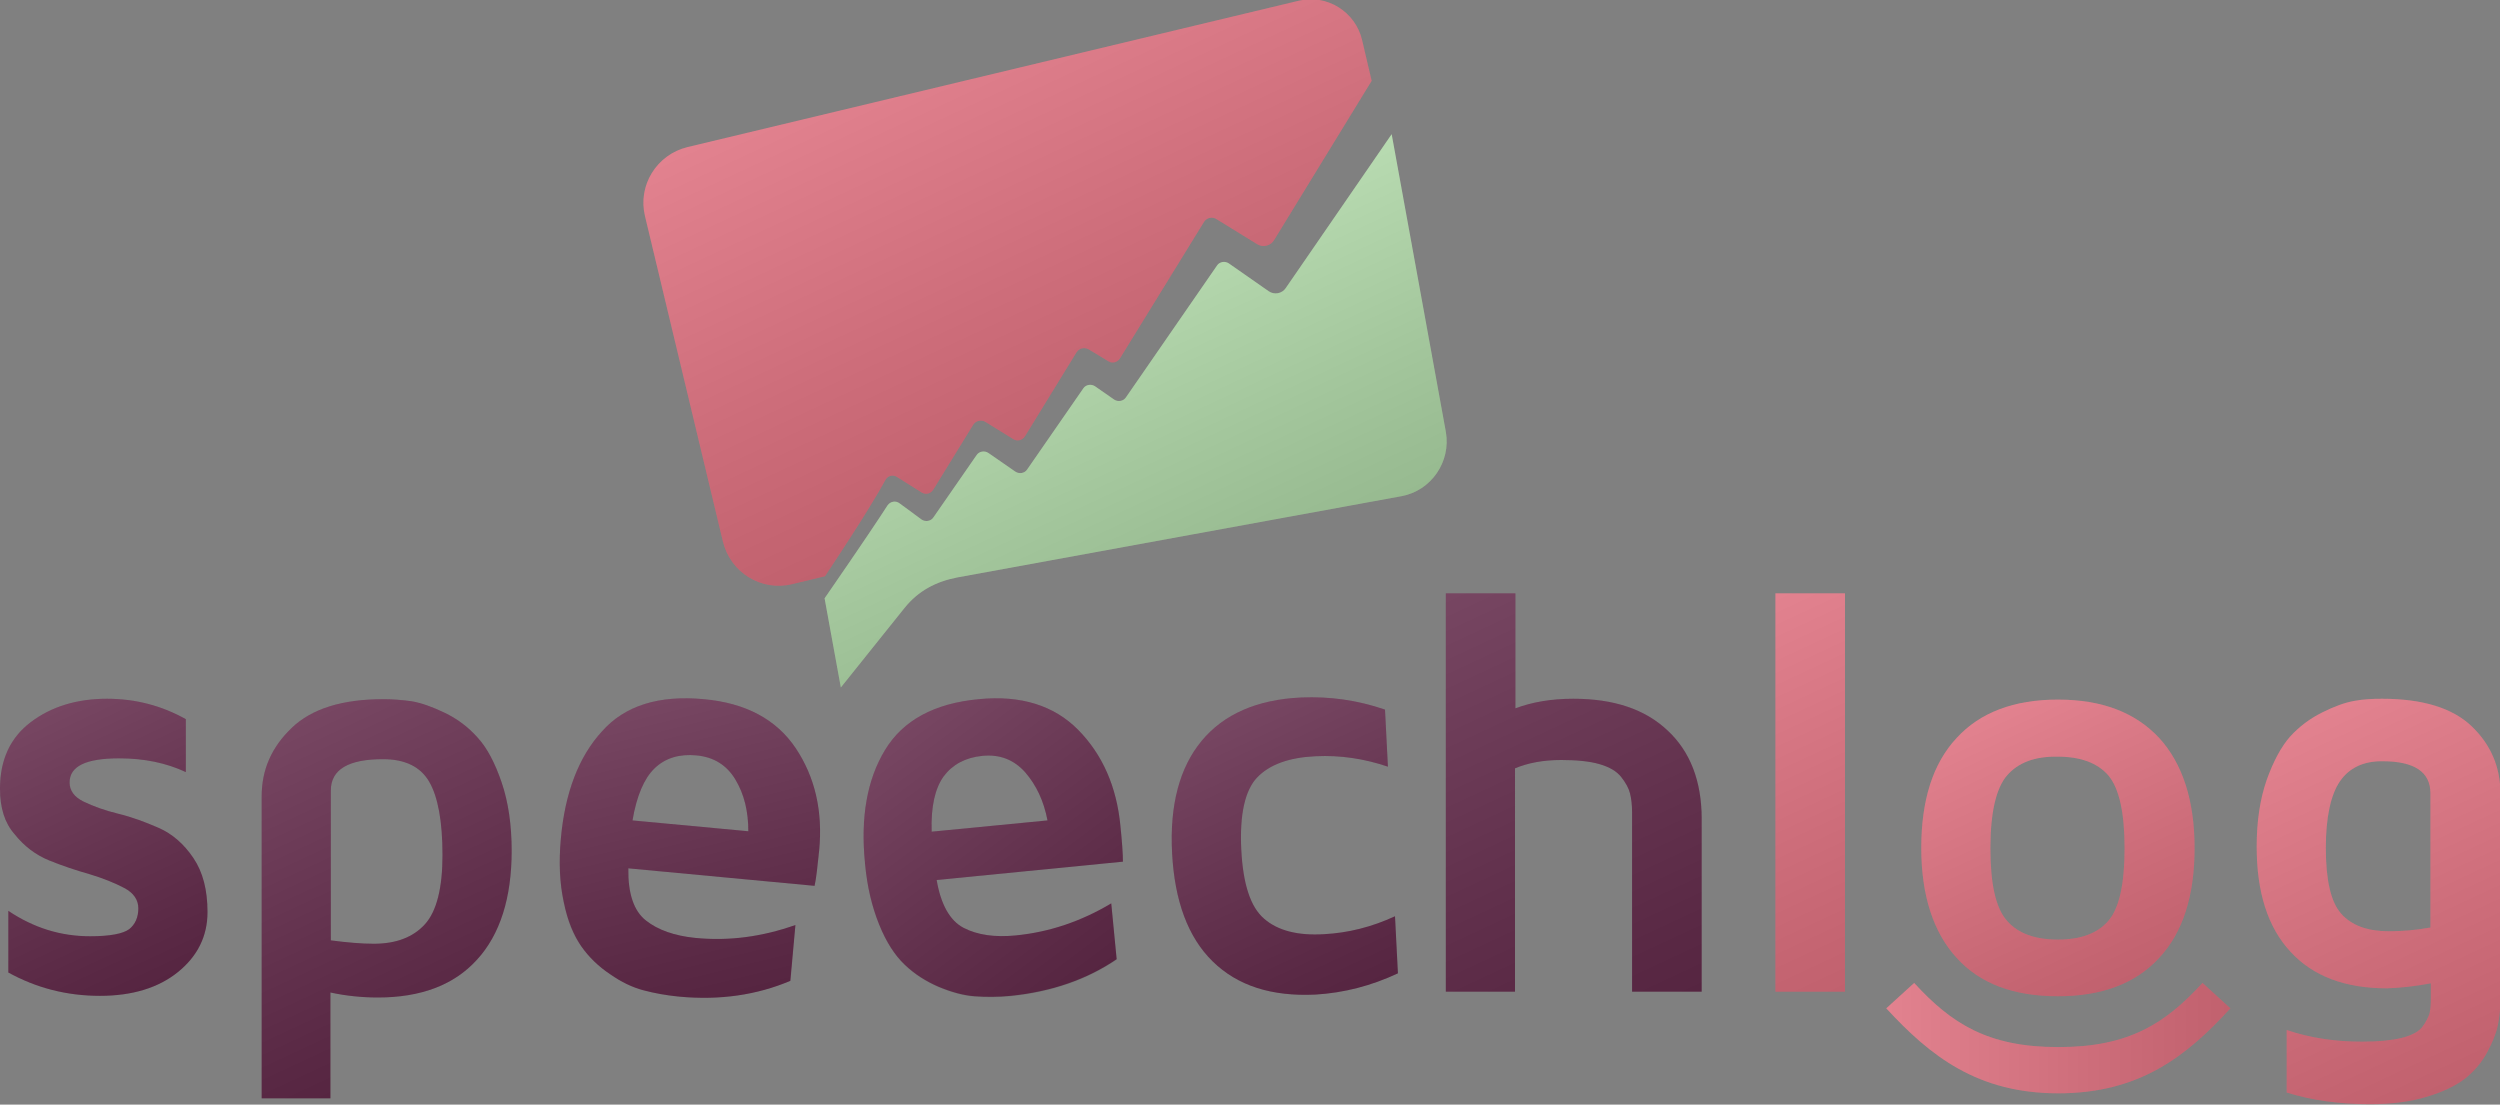 <?xml version="1.0" encoding="utf-8"?>
<!-- Generator: Adobe Illustrator 18.1.1, SVG Export Plug-In . SVG Version: 6.00 Build 0)  -->
<svg version="1.1" id="Calque_1" xmlns="http://www.w3.org/2000/svg" xmlns:xlink="http://www.w3.org/1999/xlink" x="0px" y="0px"
	 viewBox="0 0 600 265.1" enable-background="new 0 0 600 265.1" xml:space="preserve">
<rect x="0" y="0" width="600" height="265.1" fill="#808080" stroke="none"/>
<g>
	<g id="Bulle">
		<path fill="#DE6F7E" d="M224,117.5l9.6-15.6c0.6-0.9,1.8-1.2,2.8-0.7l6.8,4.2c0.9,0.6,2.2,0.3,2.8-0.7l12.4-20.2
			c0.6-0.9,1.8-1.2,2.8-0.7l4.8,2.9c0.9,0.6,2.2,0.3,2.8-0.7l20.2-32.8c0.6-0.9,1.8-1.2,2.8-0.7l9.9,6.1c1.4,0.9,3.3,0.4,4.1-1
			l23.4-38.2l-2.3-9.8c-1.6-6.8-8.5-11.1-15.3-9.4L165,35.3c-7.4,1.8-12,9.2-10.2,16.6l18.7,78.1c1.8,7.4,9.2,12,16.6,10.2l7.9-1.9
			c9.5-14.3,13.1-20.5,14.5-23.1c0.5-1,1.8-1.4,2.8-0.7l5.9,3.7C222.2,118.8,223.4,118.5,224,117.5z"/>
		<path fill="#ADD6A5" d="M304.5,69.9l-9.6-6.7c-0.9-0.6-2.2-0.4-2.8,0.5l-21.9,31.7c-0.6,0.9-1.9,1.1-2.8,0.5l-4.6-3.2
			c-0.9-0.6-2.2-0.4-2.8,0.5l-13.5,19.5c-0.6,0.9-1.9,1.1-2.8,0.5l-6.5-4.5c-0.9-0.6-2.2-0.4-2.8,0.5l-10.4,15
			c-0.6,0.9-1.9,1.1-2.8,0.5l-5.3-3.9c-0.9-0.7-2.2-0.5-2.9,0.5c-1.6,2.5-5.5,8.4-15.1,22.3l3.9,21.4l15.3-19.1
			c3.3-4.1,7.5-6.3,12.6-7.3l106.6-19.5c7.2-1.3,12-8.3,10.7-15.5L334,32.2l-25.4,36.9C307.7,70.5,305.8,70.8,304.5,69.9z"/>
	</g>
	<g id="speech">
		<path fill="#632A4B" d="M0,189.3c0-7,2.5-12.3,7.4-16c4.9-3.7,11-5.6,18.3-5.6c6.9,0,13.2,1.7,18.9,4.9v12.7
			c-4.7-2.2-10-3.3-16-3.3c-8,0-11.9,1.9-11.9,5.8c0,1.9,1.1,3.5,3.4,4.6c2.3,1.1,5,2.1,8.3,2.9c3.3,0.8,6.5,2,9.7,3.4
			c3.2,1.4,6,3.8,8.3,7.2c2.3,3.4,3.4,7.7,3.4,13c0,5.8-2.4,10.6-7.1,14.4c-4.7,3.8-11,5.7-18.7,5.7c-8,0-15.3-1.9-22-5.6v-14.8
			c6.1,4.1,12.6,6.1,19.6,6.1c4.8,0,7.9-0.6,9.4-1.7c1.4-1.1,2.2-2.8,2.2-5c0-2-1.1-3.7-3.4-4.9c-2.3-1.2-5-2.3-8.3-3.3
			c-3.2-0.9-6.5-2-9.7-3.3c-3.2-1.3-6-3.4-8.3-6.3C1.1,197.5,0,193.8,0,189.3z"/>
		<path fill="#632A4B" d="M62.8,263.7v-72.6c0-6.4,2.4-11.8,7.2-16.4c4.8-4.6,12.1-6.9,22-6.9c2.3,0,4.6,0.2,6.8,0.5
			c2.3,0.4,4.9,1.3,8,2.8c3.1,1.5,5.7,3.5,7.9,6c2.2,2.4,4.1,6,5.7,10.7c1.6,4.7,2.4,10.2,2.4,16.4c0,11.3-2.8,20.1-8.3,26.1
			c-5.5,6.1-13.5,9.1-23.8,9.1c-3.9,0-7.7-0.4-11.4-1.2v25.4H62.8z M79.5,225.7c3.8,0.5,7.3,0.8,10.2,0.8c5.4,0,9.5-1.6,12.3-4.7
			c2.8-3.1,4.2-8.7,4.2-16.6c0-8.1-1.1-14-3.2-17.6c-2.1-3.6-5.8-5.4-11.1-5.4c-8.3,0-12.5,2.5-12.5,7.5V225.7z"/>
		<path fill="#632A4B" d="M134.6,201.3c1-11.1,4.3-19.7,9.9-25.8c5.5-6.2,13.7-8.7,24.4-7.7c10.1,0.9,17.5,4.9,22.1,11.8
			c4.6,6.9,6.5,15.1,5.6,24.5c-0.4,3.9-0.7,6.7-1.1,8.5l-44.7-4.2c-0.1,6,1.3,10.2,4.2,12.5c2.9,2.3,6.9,3.7,11.9,4.2
			c8.1,0.8,16.1-0.3,24-3.1l-1.2,13.4c-8,3.4-16.9,4.7-26.6,3.8c-3.1-0.3-5.9-0.8-8.6-1.5c-2.7-0.7-5.4-2-8.1-3.9
			c-2.7-1.8-5.1-4.1-6.9-6.7s-3.3-6.1-4.2-10.6C134.3,211.9,134.1,206.9,134.6,201.3z M151.8,196.9l27.8,2.6c0-4.8-1-8.9-3.1-12.4
			c-2.1-3.5-5.2-5.4-9.3-5.8c-4.1-0.4-7.5,0.6-10.1,3.1C154.6,186.8,152.8,191,151.8,196.9z"/>
		<path fill="#632A4B" d="M207.6,207.2c-1.1-11.1,0.5-20.1,4.8-27.2c4.3-7.1,11.8-11.2,22.5-12.2c10.1-1,18.1,1.5,23.9,7.4
			c5.8,5.9,9.2,13.6,10.1,23c0.4,3.9,0.6,6.7,0.6,8.6l-44.7,4.4c1,5.9,3.2,9.8,6.5,11.5c3.3,1.7,7.5,2.3,12.5,1.8
			c8.1-0.8,15.7-3.4,22.9-7.7l1.3,13.4c-7.2,4.9-15.7,7.8-25.4,8.8c-3.1,0.3-6,0.3-8.7,0.1s-5.6-1-8.7-2.3c-3-1.3-5.7-3-8.1-5.3
			s-4.4-5.4-6.1-9.6C209.3,217.7,208.1,212.8,207.6,207.2z M223.6,199.6l27.8-2.7c-0.9-4.7-2.7-8.5-5.4-11.6
			c-2.7-3-6.1-4.3-10.2-3.9c-4.1,0.4-7.2,2.1-9.3,4.9C224.4,189.2,223.4,193.6,223.6,199.6z"/>
		<path fill="#632A4B" d="M281.3,204.7c-0.6-11.5,1.8-20.5,7.1-26.9c5.3-6.4,13.3-9.9,23.8-10.4c6.8-0.3,13.5,0.6,20.2,2.9l0.7,13.7
			c-5.6-1.9-11.4-2.8-17.4-2.5c-6.4,0.3-11,2-14,5.1c-2.9,3.1-4.2,8.8-3.8,17.2c0.4,8.3,2.2,13.9,5.5,16.7c3.2,2.8,8,4.1,14.4,3.7
			c5.7-0.3,11.4-1.7,17-4.3l0.7,13.7c-6.4,3-13,4.7-19.8,5.1c-10.5,0.5-18.7-2.1-24.7-8C285.1,224.9,281.9,216.2,281.3,204.7z"/>
		<path fill="#632A4B" d="M347,238v-95.6h16.7V170c4-1.5,8.6-2.3,13.9-2.3c9.7,0,17.2,2.5,22.6,7.6c5.4,5,8.2,12.1,8.2,21.2V238
			h-16.7v-43c0-1.9-0.2-3.4-0.5-4.6c-0.3-1.2-1-2.5-2.1-3.9c-1.1-1.4-2.8-2.4-5.2-3.1c-2.4-0.7-5.5-1-9.2-1c-4.3,0-8,0.7-11.1,2V238
			H347z"/>
	</g>
	<g id="log">
		<path fill="#DE6F7E" d="M426.1,238v-95.6h16.7V238H426.1z"/>
		<path fill="#DE6F7E" d="M469.6,229.9c-5.6-6.1-8.5-15-8.5-26.4c0-11.5,2.8-20.3,8.5-26.4c5.6-6.1,13.7-9.2,24.3-9.2
			c10.6,0,18.6,3.1,24.3,9.2c5.6,6.1,8.5,15,8.5,26.4c0,11.5-2.8,20.3-8.5,26.4c-5.6,6.1-13.7,9.2-24.3,9.2
			C483.3,239.1,475.2,236.1,469.6,229.9z M481.7,186.1c-2.6,3-4,8.8-4,17.5c0,8.6,1.3,14.4,4,17.4c2.6,3,6.7,4.5,12.2,4.5
			c5.5,0,9.5-1.5,12.1-4.5c2.6-3,3.9-8.8,3.9-17.4c0-8.6-1.3-14.4-3.9-17.5c-2.6-3-6.7-4.5-12.1-4.5
			C488.4,181.5,484.4,183,481.7,186.1z"/>
		<path fill="#DE6F7E" d="M541.6,203.2c0-6.1,0.8-11.4,2.4-16c1.6-4.5,3.5-8,5.6-10.4c2.2-2.4,4.7-4.3,7.7-5.8
			c3-1.5,5.5-2.4,7.8-2.8c2.2-0.4,4.4-0.5,6.6-0.5c9.7,0,16.9,2.2,21.5,6.6c4.6,4.4,6.9,9.8,6.9,16.1v49.3c0,2.2-0.2,4.3-0.6,6.3
			c-0.4,2-1.3,4.2-2.6,6.6c-1.3,2.4-3.1,4.5-5.2,6.2c-2.2,1.7-5.2,3.2-9.2,4.4c-3.9,1.2-8.5,1.8-13.7,1.8c-7.3,0-14-0.9-20-2.8v-15
			c5.6,1.9,11.6,2.8,18.1,2.8c3.9,0,7-0.3,9.5-0.9c2.4-0.6,4.1-1.5,5-2.7c0.9-1.2,1.4-2.3,1.7-3.2c0.2-0.9,0.3-2.1,0.3-3.6V236
			c-3.7,0.7-7.2,1.1-10.5,1.2c-10.1,0-17.8-2.9-23.2-8.8C544.3,222.6,541.6,214.2,541.6,203.2z M558.2,203.5c0,7.7,1.2,13,3.7,15.8
			c2.5,2.8,6.3,4.2,11.4,4.2c3.4,0,6.7-0.3,10-0.9v-32.2c0-5.1-3.8-7.7-11.5-7.7c-0.1,0-0.2,0-0.2,0c-4.4,0-7.8,1.6-10,4.8
			C559.4,190.7,558.2,196.1,558.2,203.5z"/>
		<path fill="#DE6F7E" d="M528.6,235.9c-8.9,9.7-17.6,15.4-34.6,15.4c-17,0-25.7-5.7-34.6-15.4l-6.7,6.1
			c10.6,11.5,21.9,20.4,41.3,20.4c19.4,0,30.7-8.8,41.3-20.4L528.6,235.9z"/>
	</g>
	<g>
		<linearGradient id="SVGID_1_" gradientUnits="userSpaceOnUse" x1="221.438" y1="8.698" x2="266.928" y2="106.253">
			<stop  offset="0" style="stop-color:#FFFFFF"/>
			<stop  offset="0.188" style="stop-color:#CBCBCB"/>
			<stop  offset="0.591" style="stop-color:#5F5F5F"/>
			<stop  offset="0.87" style="stop-color:#1B1B1B"/>
			<stop  offset="1" style="stop-color:#000000"/>
		</linearGradient>
		<path opacity="0.13" fill="url(#SVGID_1_)" d="M224,117.5l9.6-15.6c0.6-0.9,1.8-1.2,2.8-0.7l6.8,4.2c0.9,0.6,2.2,0.3,2.8-0.7
			l12.4-20.2c0.6-0.9,1.8-1.2,2.8-0.7l4.8,2.9c0.9,0.6,2.2,0.3,2.8-0.7l20.2-32.8c0.6-0.9,1.8-1.2,2.8-0.7l9.9,6.1
			c1.4,0.9,3.3,0.4,4.1-1l23.4-38.2l-2.3-9.8c-1.6-6.8-8.5-11.1-15.3-9.4L165,35.3c-7.4,1.8-12,9.2-10.2,16.6l18.7,78.1
			c1.8,7.4,9.2,12,16.6,10.2l7.9-1.9c9.5-14.3,13.1-20.5,14.5-23.1c0.5-1,1.8-1.4,2.8-0.7l5.9,3.7
			C222.2,118.8,223.4,118.5,224,117.5z"/>
		<linearGradient id="SVGID_2_" gradientUnits="userSpaceOnUse" x1="254.317" y1="69.359" x2="288.284" y2="142.202">
			<stop  offset="0" style="stop-color:#FFFFFF"/>
			<stop  offset="0.188" style="stop-color:#CBCBCB"/>
			<stop  offset="0.591" style="stop-color:#5F5F5F"/>
			<stop  offset="0.87" style="stop-color:#1B1B1B"/>
			<stop  offset="1" style="stop-color:#000000"/>
		</linearGradient>
		<path opacity="0.13" fill="url(#SVGID_2_)" d="M304.5,69.9l-9.6-6.7c-0.9-0.6-2.2-0.4-2.8,0.5l-21.9,31.7
			c-0.6,0.9-1.9,1.1-2.8,0.5l-4.6-3.2c-0.9-0.6-2.2-0.4-2.8,0.5l-13.5,19.5c-0.6,0.9-1.9,1.1-2.8,0.5l-6.5-4.5
			c-0.9-0.6-2.2-0.4-2.8,0.5l-10.4,15c-0.6,0.9-1.9,1.1-2.8,0.5l-5.3-3.9c-0.9-0.7-2.2-0.5-2.9,0.5c-1.6,2.5-5.5,8.4-15.1,22.3
			l3.9,21.4l15.3-19.1c3.3-4.1,7.5-6.3,12.6-7.3l106.6-19.5c7.2-1.3,12-8.3,10.7-15.5L334,32.2l-25.4,36.9
			C307.7,70.5,305.8,70.8,304.5,69.9z"/>
	</g>
	<linearGradient id="SVGID_3_" gradientUnits="userSpaceOnUse" x1="8.786" y1="171.978" x2="38.651" y2="236.025">
		<stop  offset="0" style="stop-color:#FFFFFF"/>
		<stop  offset="0.188" style="stop-color:#CBCBCB"/>
		<stop  offset="0.591" style="stop-color:#5F5F5F"/>
		<stop  offset="0.87" style="stop-color:#1B1B1B"/>
		<stop  offset="1" style="stop-color:#000000"/>
	</linearGradient>
	<path opacity="0.13" fill="url(#SVGID_3_)" d="M0,189.3c0-7,2.5-12.3,7.4-16c4.9-3.7,11-5.6,18.3-5.6c6.9,0,13.2,1.7,18.9,4.9v12.7
		c-4.7-2.2-10-3.3-16-3.3c-8,0-11.9,1.9-11.9,5.8c0,1.9,1.1,3.5,3.4,4.6c2.3,1.1,5,2.1,8.3,2.9c3.3,0.8,6.5,2,9.7,3.4
		c3.2,1.4,6,3.8,8.3,7.2c2.3,3.4,3.4,7.7,3.4,13c0,5.8-2.4,10.6-7.1,14.4c-4.7,3.8-11,5.7-18.7,5.7c-8,0-15.3-1.9-22-5.6v-14.8
		c6.1,4.1,12.6,6.1,19.6,6.1c4.8,0,7.9-0.6,9.4-1.7c1.4-1.1,2.2-2.8,2.2-5c0-2-1.1-3.7-3.4-4.9c-2.3-1.2-5-2.3-8.3-3.3
		c-3.2-0.9-6.5-2-9.7-3.3c-3.2-1.3-6-3.4-8.3-6.3C1.1,197.5,0,193.8,0,189.3z"/>
	<linearGradient id="SVGID_4_" gradientUnits="userSpaceOnUse" x1="67.892" y1="174.484" x2="104.153" y2="252.245">
		<stop  offset="0" style="stop-color:#FFFFFF"/>
		<stop  offset="0.188" style="stop-color:#CBCBCB"/>
		<stop  offset="0.591" style="stop-color:#5F5F5F"/>
		<stop  offset="0.87" style="stop-color:#1B1B1B"/>
		<stop  offset="1" style="stop-color:#000000"/>
	</linearGradient>
	<path opacity="0.13" fill="url(#SVGID_4_)" d="M62.8,263.7v-72.6c0-6.4,2.4-11.8,7.2-16.4c4.8-4.6,12.1-6.9,22-6.9
		c2.3,0,4.6,0.2,6.8,0.5c2.3,0.4,4.9,1.3,8,2.8c3.1,1.5,5.7,3.5,7.9,6c2.2,2.4,4.1,6,5.7,10.7c1.6,4.7,2.4,10.2,2.4,16.4
		c0,11.3-2.8,20.1-8.3,26.1c-5.5,6.1-13.5,9.1-23.8,9.1c-3.9,0-7.7-0.4-11.4-1.2v25.4H62.8z M79.5,225.7c3.8,0.5,7.3,0.8,10.2,0.8
		c5.4,0,9.5-1.6,12.3-4.7c2.8-3.1,4.2-8.7,4.2-16.6c0-8.1-1.1-14-3.2-17.6c-2.1-3.6-5.8-5.4-11.1-5.4c-8.3,0-12.5,2.5-12.5,7.5
		V225.7z"/>
	
		<linearGradient id="SVGID_5_" gradientUnits="userSpaceOnUse" x1="150.192" y1="170.671" x2="181.247" y2="237.267" gradientTransform="matrix(0.981 0.194 -0.194 0.981 42.681 -28.289)">
		<stop  offset="0" style="stop-color:#FFFFFF"/>
		<stop  offset="0.188" style="stop-color:#CBCBCB"/>
		<stop  offset="0.591" style="stop-color:#5F5F5F"/>
		<stop  offset="0.87" style="stop-color:#1B1B1B"/>
		<stop  offset="1" style="stop-color:#000000"/>
	</linearGradient>
	<path opacity="0.13" fill="url(#SVGID_5_)" d="M134.6,201.3c1-11.1,4.3-19.7,9.9-25.8c5.5-6.2,13.7-8.7,24.4-7.7
		c10.1,0.9,17.5,4.9,22.1,11.8c4.6,6.9,6.4,15.1,5.6,24.5c-0.4,3.9-0.7,6.7-1.1,8.5l-44.7-4.2c-0.1,6,1.3,10.2,4.2,12.5
		c2.9,2.3,6.9,3.7,11.9,4.2c8.1,0.8,16.1-0.3,24-3.1l-1.3,13.4c-8,3.4-16.9,4.7-26.6,3.8c-3.1-0.3-5.9-0.8-8.6-1.6
		c-2.7-0.7-5.4-2-8.1-3.9c-2.7-1.8-5.1-4.1-6.9-6.7c-1.9-2.6-3.3-6.1-4.2-10.6C134.3,211.9,134.1,206.9,134.6,201.3z M151.8,196.9
		l27.8,2.6c0-4.8-1-8.9-3.1-12.4c-2.1-3.5-5.2-5.4-9.3-5.8c-4.1-0.4-7.5,0.6-10.1,3.1C154.6,186.8,152.8,191,151.8,196.9z"/>
	
		<linearGradient id="SVGID_6_" gradientUnits="userSpaceOnUse" x1="222.906" y1="170.848" x2="254.685" y2="238.998" gradientTransform="matrix(0.979 -0.206 0.206 0.979 -36.8 53.487)">
		<stop  offset="0" style="stop-color:#FFFFFF"/>
		<stop  offset="0.188" style="stop-color:#CBCBCB"/>
		<stop  offset="0.591" style="stop-color:#5F5F5F"/>
		<stop  offset="0.87" style="stop-color:#1B1B1B"/>
		<stop  offset="1" style="stop-color:#000000"/>
	</linearGradient>
	<path opacity="0.13" fill="url(#SVGID_6_)" d="M207.6,207.2c-1.1-11.1,0.5-20.1,4.8-27.2c4.3-7.1,11.8-11.2,22.5-12.2
		c10.1-1,18.1,1.5,23.9,7.4c5.8,5.9,9.2,13.6,10.1,23c0.4,3.9,0.6,6.7,0.6,8.6l-44.7,4.4c1,5.9,3.2,9.8,6.5,11.5
		c3.3,1.7,7.5,2.3,12.5,1.8c8.1-0.8,15.7-3.3,22.9-7.6l1.3,13.4c-7.2,4.9-15.7,7.8-25.4,8.8c-3.1,0.3-6,0.3-8.7,0.1
		c-2.7-0.2-5.6-1-8.7-2.3c-3-1.3-5.7-3-8.1-5.3c-2.3-2.2-4.4-5.4-6.1-9.6C209.3,217.7,208.1,212.8,207.6,207.2z M223.6,199.6
		l27.8-2.7c-0.9-4.7-2.7-8.5-5.4-11.6c-2.7-3-6.1-4.3-10.2-3.9c-4.1,0.4-7.2,2.1-9.3,4.9C224.4,189.2,223.4,193.6,223.6,199.6z"/>
	<linearGradient id="SVGID_7_" gradientUnits="userSpaceOnUse" x1="297.008" y1="171.047" x2="327.894" y2="237.282">
		<stop  offset="0" style="stop-color:#FFFFFF"/>
		<stop  offset="0.188" style="stop-color:#CBCBCB"/>
		<stop  offset="0.591" style="stop-color:#5F5F5F"/>
		<stop  offset="0.87" style="stop-color:#1B1B1B"/>
		<stop  offset="1" style="stop-color:#000000"/>
	</linearGradient>
	<path opacity="0.13" fill="url(#SVGID_7_)" d="M281.3,204.7c-0.6-11.5,1.8-20.5,7.1-26.9c5.3-6.4,13.3-9.9,23.8-10.4
		c6.8-0.3,13.5,0.6,20.2,2.9l0.7,13.7c-5.6-1.9-11.4-2.8-17.4-2.5c-6.4,0.3-11,2-14,5.1c-2.9,3.1-4.2,8.8-3.8,17.2
		c0.4,8.3,2.2,13.9,5.5,16.7c3.2,2.8,8,4.1,14.4,3.7c5.7-0.3,11.4-1.7,17-4.3l0.7,13.7c-6.4,3-13,4.7-19.8,5.1
		c-10.5,0.5-18.7-2.1-24.7-8C285.1,224.9,281.9,216.2,281.3,204.7z"/>
	<linearGradient id="SVGID_8_" gradientUnits="userSpaceOnUse" x1="345.034" y1="143.325" x2="392.621" y2="245.376">
		<stop  offset="0" style="stop-color:#FFFFFF"/>
		<stop  offset="0.188" style="stop-color:#CBCBCB"/>
		<stop  offset="0.591" style="stop-color:#5F5F5F"/>
		<stop  offset="0.87" style="stop-color:#1B1B1B"/>
		<stop  offset="1" style="stop-color:#000000"/>
	</linearGradient>
	<path opacity="0.13" fill="url(#SVGID_8_)" d="M347,238v-95.6h16.7V170c4-1.5,8.6-2.3,13.9-2.3c9.7,0,17.2,2.5,22.6,7.6
		c5.4,5,8.2,12.1,8.2,21.2V238h-16.7v-43c0-1.9-0.2-3.4-0.5-4.6c-0.3-1.2-1-2.5-2.1-3.9c-1.1-1.4-2.8-2.4-5.2-3.1
		c-2.4-0.7-5.5-1-9.2-1c-4.3,0-8,0.7-11.1,2V238H347z"/>
	<linearGradient id="SVGID_9_" gradientUnits="userSpaceOnUse" x1="414.592" y1="147.758" x2="454.202" y2="232.701">
		<stop  offset="0" style="stop-color:#FFFFFF"/>
		<stop  offset="0.188" style="stop-color:#CBCBCB"/>
		<stop  offset="0.591" style="stop-color:#5F5F5F"/>
		<stop  offset="0.87" style="stop-color:#1B1B1B"/>
		<stop  offset="1" style="stop-color:#000000"/>
	</linearGradient>
	<path opacity="0.13" fill="url(#SVGID_9_)" d="M426.1,238v-95.6h16.7V238H426.1z"/>
	<linearGradient id="SVGID_10_" gradientUnits="userSpaceOnUse" x1="478.568" y1="170.659" x2="509.178" y2="236.302">
		<stop  offset="0" style="stop-color:#FFFFFF"/>
		<stop  offset="0.188" style="stop-color:#CBCBCB"/>
		<stop  offset="0.591" style="stop-color:#5F5F5F"/>
		<stop  offset="0.87" style="stop-color:#1B1B1B"/>
		<stop  offset="1" style="stop-color:#000000"/>
	</linearGradient>
	<path opacity="0.13" fill="url(#SVGID_10_)" d="M469.6,229.9c-5.6-6.1-8.5-15-8.5-26.4c0-11.5,2.8-20.3,8.5-26.4
		c5.6-6.1,13.7-9.2,24.3-9.2c10.6,0,18.6,3.1,24.3,9.2c5.6,6.1,8.5,15,8.5,26.4c0,11.5-2.8,20.3-8.5,26.4
		c-5.6,6.1-13.7,9.2-24.3,9.2C483.3,239.1,475.2,236.1,469.6,229.9z M481.7,186.1c-2.6,3-4,8.8-4,17.5c0,8.6,1.3,14.4,4,17.4
		c2.6,3,6.7,4.5,12.2,4.5c5.5,0,9.5-1.5,12.1-4.5c2.6-3,3.9-8.8,3.9-17.4c0-8.6-1.3-14.4-3.9-17.5c-2.6-3-6.7-4.5-12.1-4.5
		C488.4,181.5,484.4,183,481.7,186.1z"/>
	<linearGradient id="SVGID_11_" gradientUnits="userSpaceOnUse" x1="551.084" y1="173.875" x2="591.108" y2="259.708">
		<stop  offset="0" style="stop-color:#FFFFFF"/>
		<stop  offset="0.188" style="stop-color:#CBCBCB"/>
		<stop  offset="0.591" style="stop-color:#5F5F5F"/>
		<stop  offset="0.87" style="stop-color:#1B1B1B"/>
		<stop  offset="1" style="stop-color:#000000"/>
	</linearGradient>
	<path opacity="0.13" fill="url(#SVGID_11_)" d="M541.6,203.2c0-6.1,0.8-11.4,2.4-16c1.6-4.5,3.5-8,5.6-10.4
		c2.2-2.4,4.7-4.3,7.7-5.8c3-1.5,5.5-2.4,7.8-2.8c2.2-0.4,4.4-0.5,6.6-0.5c9.7,0,16.9,2.2,21.5,6.6c4.6,4.4,6.9,9.8,6.9,16.1v49.3
		c0,2.2-0.2,4.3-0.6,6.3c-0.4,2-1.3,4.2-2.6,6.6c-1.3,2.4-3.1,4.5-5.2,6.2c-2.2,1.7-5.2,3.2-9.2,4.4c-3.9,1.2-8.5,1.8-13.7,1.8
		c-7.3,0-14-0.9-20-2.8v-15c5.6,1.9,11.6,2.8,18.1,2.8c3.9,0,7-0.3,9.5-0.9c2.4-0.6,4.1-1.5,5-2.7c0.9-1.2,1.4-2.3,1.7-3.2
		c0.2-0.9,0.3-2.1,0.3-3.6V236c-3.7,0.7-7.2,1.1-10.5,1.2c-10.1,0-17.8-2.9-23.2-8.8C544.3,222.6,541.6,214.2,541.6,203.2z
		 M558.2,203.5c0,7.7,1.2,13,3.7,15.8c2.5,2.8,6.3,4.2,11.4,4.2c3.4,0,6.7-0.3,10-0.9v-32.2c0-5.1-3.8-7.7-11.5-7.7
		c-0.1,0-0.2,0-0.2,0c-4.4,0-7.8,1.6-10,4.8C559.4,190.7,558.2,196.1,558.2,203.5z"/>
	<linearGradient id="SVGID_12_" gradientUnits="userSpaceOnUse" x1="452.644" y1="249.164" x2="535.268" y2="249.164">
		<stop  offset="0" style="stop-color:#FFFFFF"/>
		<stop  offset="0.188" style="stop-color:#CBCBCB"/>
		<stop  offset="0.591" style="stop-color:#5F5F5F"/>
		<stop  offset="0.87" style="stop-color:#1B1B1B"/>
		<stop  offset="1" style="stop-color:#000000"/>
	</linearGradient>
	<path opacity="0.13" fill="url(#SVGID_12_)" d="M528.6,235.9c-8.9,9.7-17.6,15.4-34.6,15.4c-17,0-25.7-5.7-34.6-15.4l-6.7,6.1
		c10.6,11.5,21.9,20.4,41.3,20.4c19.4,0,30.7-8.8,41.3-20.4L528.6,235.9z"/>
</g>
</svg>
